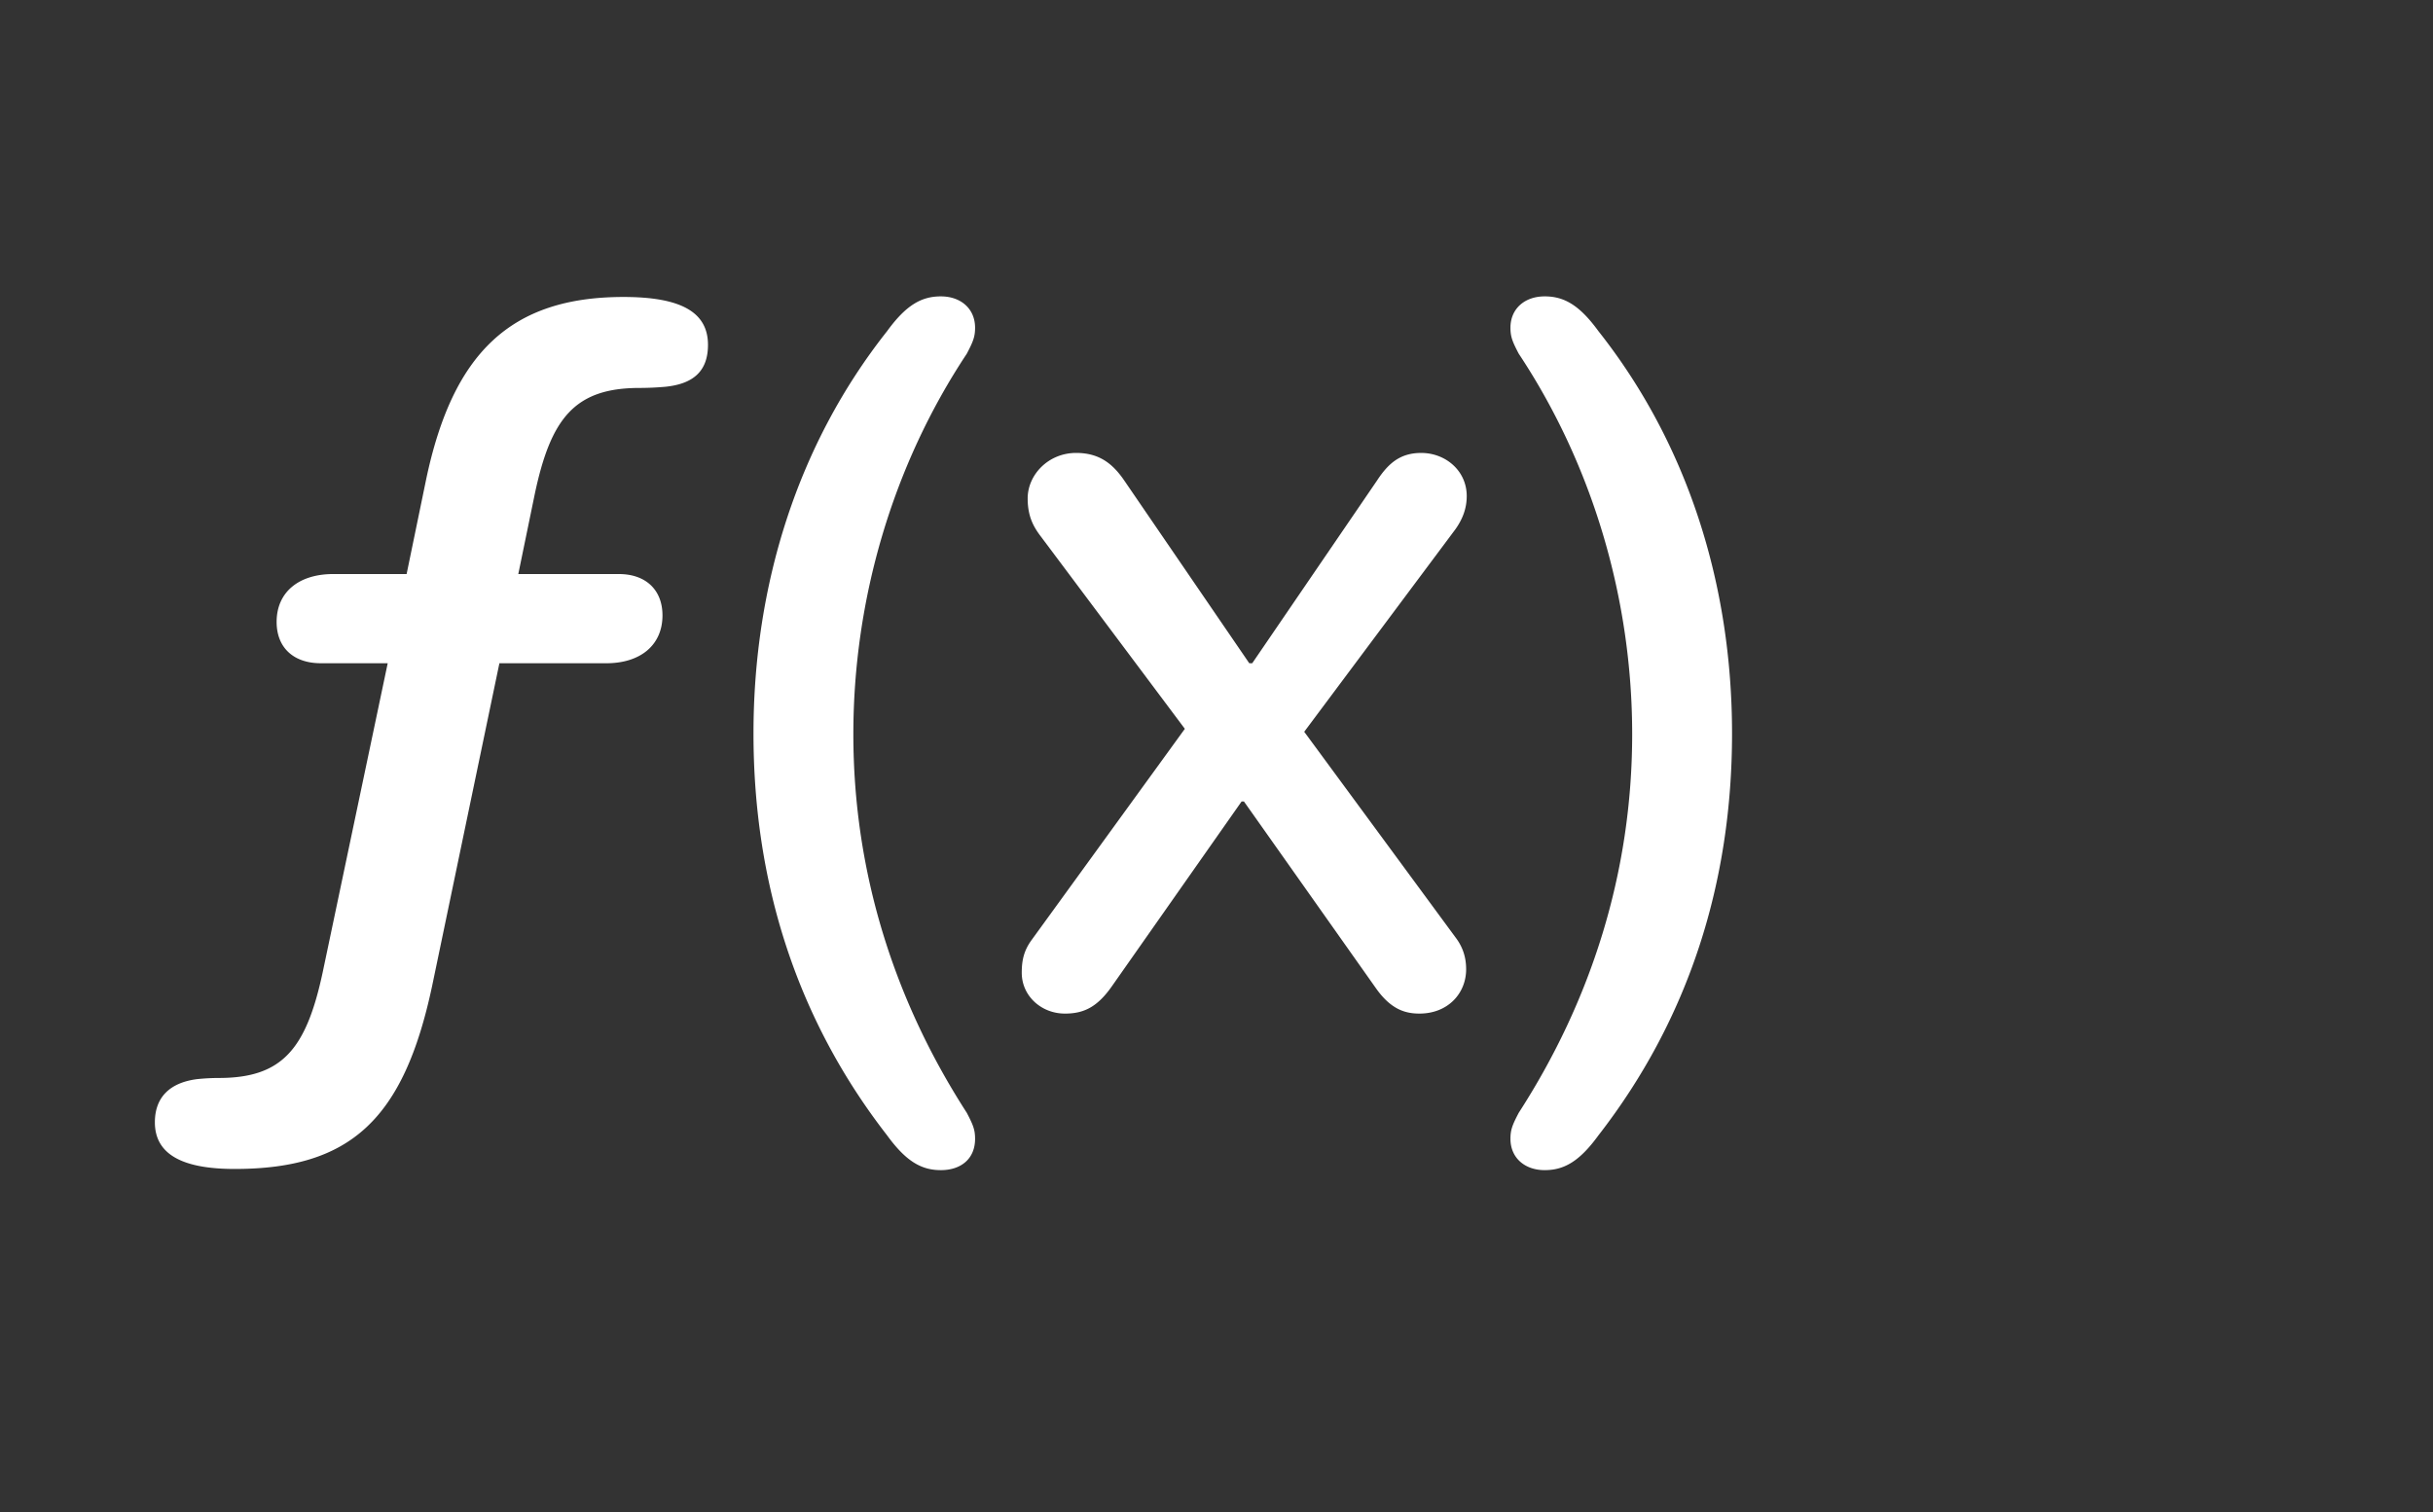 <svg width="193" height="120" fill="none" xmlns="http://www.w3.org/2000/svg"><rect width="100%" height="100%" fill="#333333" stroke="none"/><path d="M74.63 92.844c-1.547 0-2.765-.703-4.265-2.766-7.172-9.234-10.594-20.062-10.594-31.875 0-11.812 3.515-22.969 10.594-31.922 1.5-2.062 2.718-2.765 4.265-2.765 1.594 0 2.719.984 2.719 2.484 0 .703-.14 1.078-.656 2.063-5.907 8.906-9 19.546-9 30.187 0 11.016 3.28 21.188 9 30.047.515.984.656 1.36.656 2.062 0 1.594-1.125 2.485-2.719 2.485zm47.906 0c-1.593 0-2.718-.985-2.718-2.485 0-.703.14-1.078.656-2.062 5.719-8.86 9-19.031 9-30.047 0-10.64-3.094-21.281-9-30.188-.516-.984-.656-1.359-.656-2.062 0-1.5 1.125-2.484 2.718-2.484 1.547 0 2.766.703 4.266 2.765 7.078 8.953 10.594 20.11 10.594 31.922 0 11.813-3.422 22.64-10.594 31.875-1.5 2.063-2.719 2.766-4.266 2.766zM18.614 92.75c-4.171 0-6.328-1.172-6.328-3.703 0-1.969 1.172-3.14 3.329-3.422a16.747 16.747 0 011.734-.094c5.015 0 6.937-2.25 8.25-8.39l5.156-24.516h-5.297c-2.203 0-3.515-1.266-3.515-3.281 0-2.344 1.734-3.797 4.5-3.797h5.812l1.547-7.5c2.11-10.031 6.703-14.484 15.656-14.484 4.5 0 6.703 1.171 6.703 3.796 0 2.016-1.078 3.094-3.375 3.328a23.6 23.6 0 01-2.062.094c-5.156 0-7.031 2.438-8.297 8.39l-1.313 6.376h7.97c2.155 0 3.468 1.266 3.468 3.281 0 2.344-1.734 3.797-4.453 3.797h-8.484l-5.344 25.64C32.02 88.813 27.802 92.75 18.614 92.75zm65.86-12.328c-1.875 0-3.422-1.406-3.422-3.234 0-.938.14-1.735.797-2.626l12.14-16.734-11.437-15.281c-.61-.797-1.031-1.64-1.031-3 0-1.875 1.64-3.61 3.844-3.61 1.78 0 2.859.797 3.796 2.157L99.1 52.625h.234l9.891-14.484c.891-1.36 1.828-2.203 3.516-2.203 1.921 0 3.609 1.406 3.609 3.421 0 .985-.328 1.828-.891 2.625l-12 16.078 12 16.313c.61.797.844 1.64.844 2.531 0 1.922-1.453 3.516-3.703 3.516-1.125 0-2.25-.328-3.422-1.969l-10.5-14.86h-.188L88.225 78.22c-1.172 1.687-2.25 2.203-3.75 2.203z" fill="#fff"/></svg>